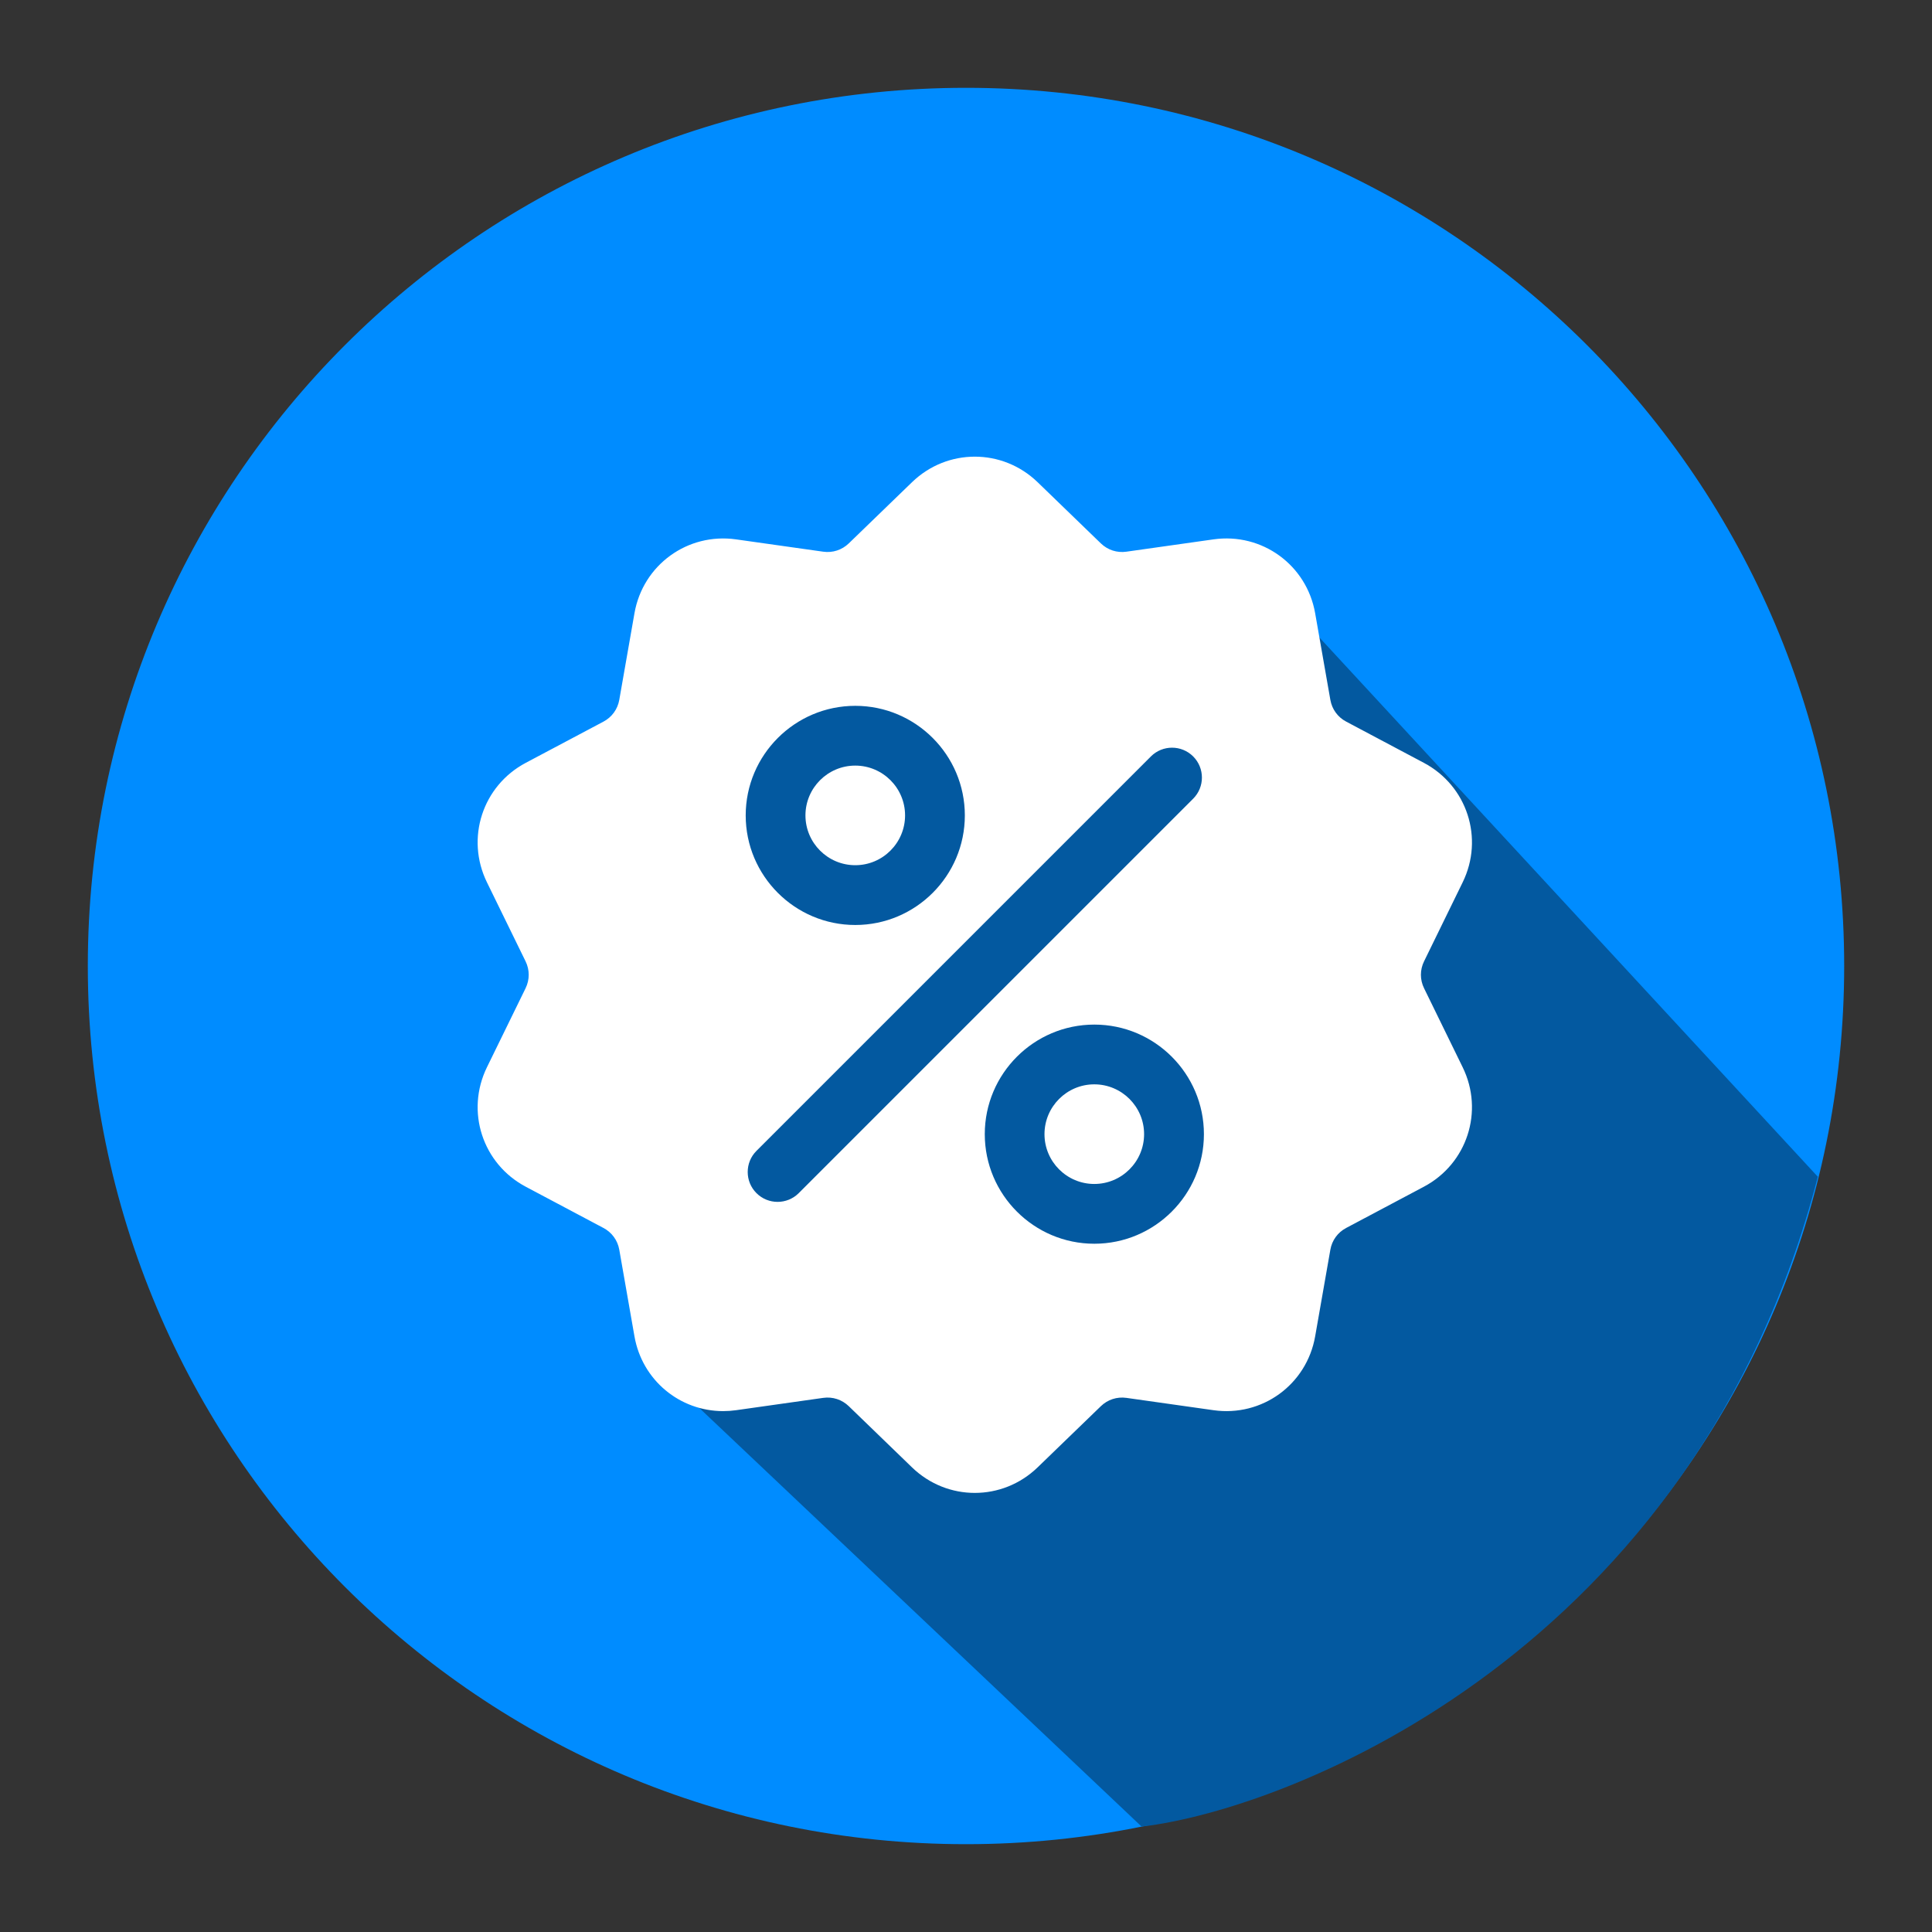 <svg width="110" height="110" viewBox="0 0 110 110" fill="none" xmlns="http://www.w3.org/2000/svg">
<rect x="0" y="0" width="110" height="110" fill="#333333" stroke="none"/>
<path d="M105 55C105 82.614 82.614 105 55 105C27.386 105 5 82.614 5 55C5 27.386 27.386 5 55 5C82.614 5 105 27.386 105 55Z" fill="#008CFF"/>
<path d="M65 104L37 77.5L73 34L103.5 67C96.5 94 73.5 103 65 104Z" fill="#0359A0"/>
<rect x="30.219" y="56.238" width="38.476" height="21.525" transform="rotate(-46.412 30.219 56.238)" fill="#0359A0"/>
<g clip-path="url(#clip0_2_103582)">
<path d="M81.079 56.264C80.841 55.779 80.841 55.222 81.079 54.736L83.279 50.234C84.504 47.728 83.533 44.741 81.069 43.433L76.643 41.084C76.165 40.831 75.838 40.38 75.745 39.848L74.879 34.913C74.397 32.165 71.855 30.319 69.093 30.709L64.132 31.411C63.597 31.487 63.067 31.314 62.679 30.939L59.078 27.455C57.072 25.515 53.931 25.515 51.926 27.455L48.325 30.939C47.936 31.315 47.407 31.487 46.871 31.411L41.91 30.71C39.147 30.319 36.606 32.165 36.124 34.913L35.259 39.848C35.165 40.381 34.838 40.831 34.361 41.085L29.934 43.433C27.47 44.741 26.499 47.728 27.724 50.235L29.925 54.736C30.162 55.222 30.162 55.779 29.925 56.265L27.724 60.766C26.499 63.273 27.47 66.26 29.934 67.567L34.36 69.916C34.838 70.169 35.165 70.62 35.259 71.152L36.124 76.088C36.563 78.589 38.708 80.344 41.173 80.343C41.416 80.343 41.663 80.326 41.91 80.291L46.871 79.589C47.406 79.513 47.936 79.686 48.325 80.062L51.926 83.546C52.929 84.516 54.215 85.001 55.502 85C56.788 85 58.075 84.515 59.077 83.546L62.679 80.062C63.067 79.686 63.597 79.514 64.132 79.589L69.093 80.291C71.856 80.682 74.397 78.835 74.879 76.088L75.745 71.153C75.838 70.62 76.165 70.169 76.643 69.916L81.069 67.567C83.533 66.26 84.504 63.272 83.279 60.766L81.079 56.264ZM48.696 40.187C52.136 40.187 54.934 42.986 54.934 46.426C54.934 49.866 52.136 52.665 48.696 52.665C45.256 52.665 42.457 49.866 42.457 46.426C42.457 42.986 45.256 40.187 48.696 40.187ZM45.476 67.932C45.144 68.264 44.708 68.43 44.273 68.43C43.837 68.43 43.402 68.264 43.07 67.932C42.405 67.268 42.405 66.19 43.07 65.526L65.528 43.068C66.192 42.404 67.269 42.404 67.934 43.068C68.598 43.733 68.598 44.81 67.934 45.474L45.476 67.932ZM62.307 70.813C58.867 70.813 56.069 68.014 56.069 64.575C56.069 61.135 58.867 58.336 62.307 58.336C65.747 58.336 68.546 61.135 68.546 64.575C68.546 68.014 65.747 70.813 62.307 70.813Z" fill="white"/>
<path d="M62.304 61.738C60.741 61.738 59.469 63.01 59.469 64.574C59.469 66.138 60.741 67.41 62.304 67.41C63.868 67.41 65.14 66.138 65.14 64.574C65.14 63.01 63.868 61.738 62.304 61.738Z" fill="white"/>
<path d="M48.695 43.59C47.131 43.59 45.859 44.862 45.859 46.425C45.859 47.989 47.131 49.261 48.695 49.261C50.259 49.261 51.531 47.989 51.531 46.425C51.531 44.862 50.259 43.59 48.695 43.59Z" fill="white"/>
</g>
<defs>
<clipPath id="clip0_2_103582">
<rect width="59" height="59" fill="white" transform="translate(26 26)"/>
</clipPath>
</defs>
</svg>
